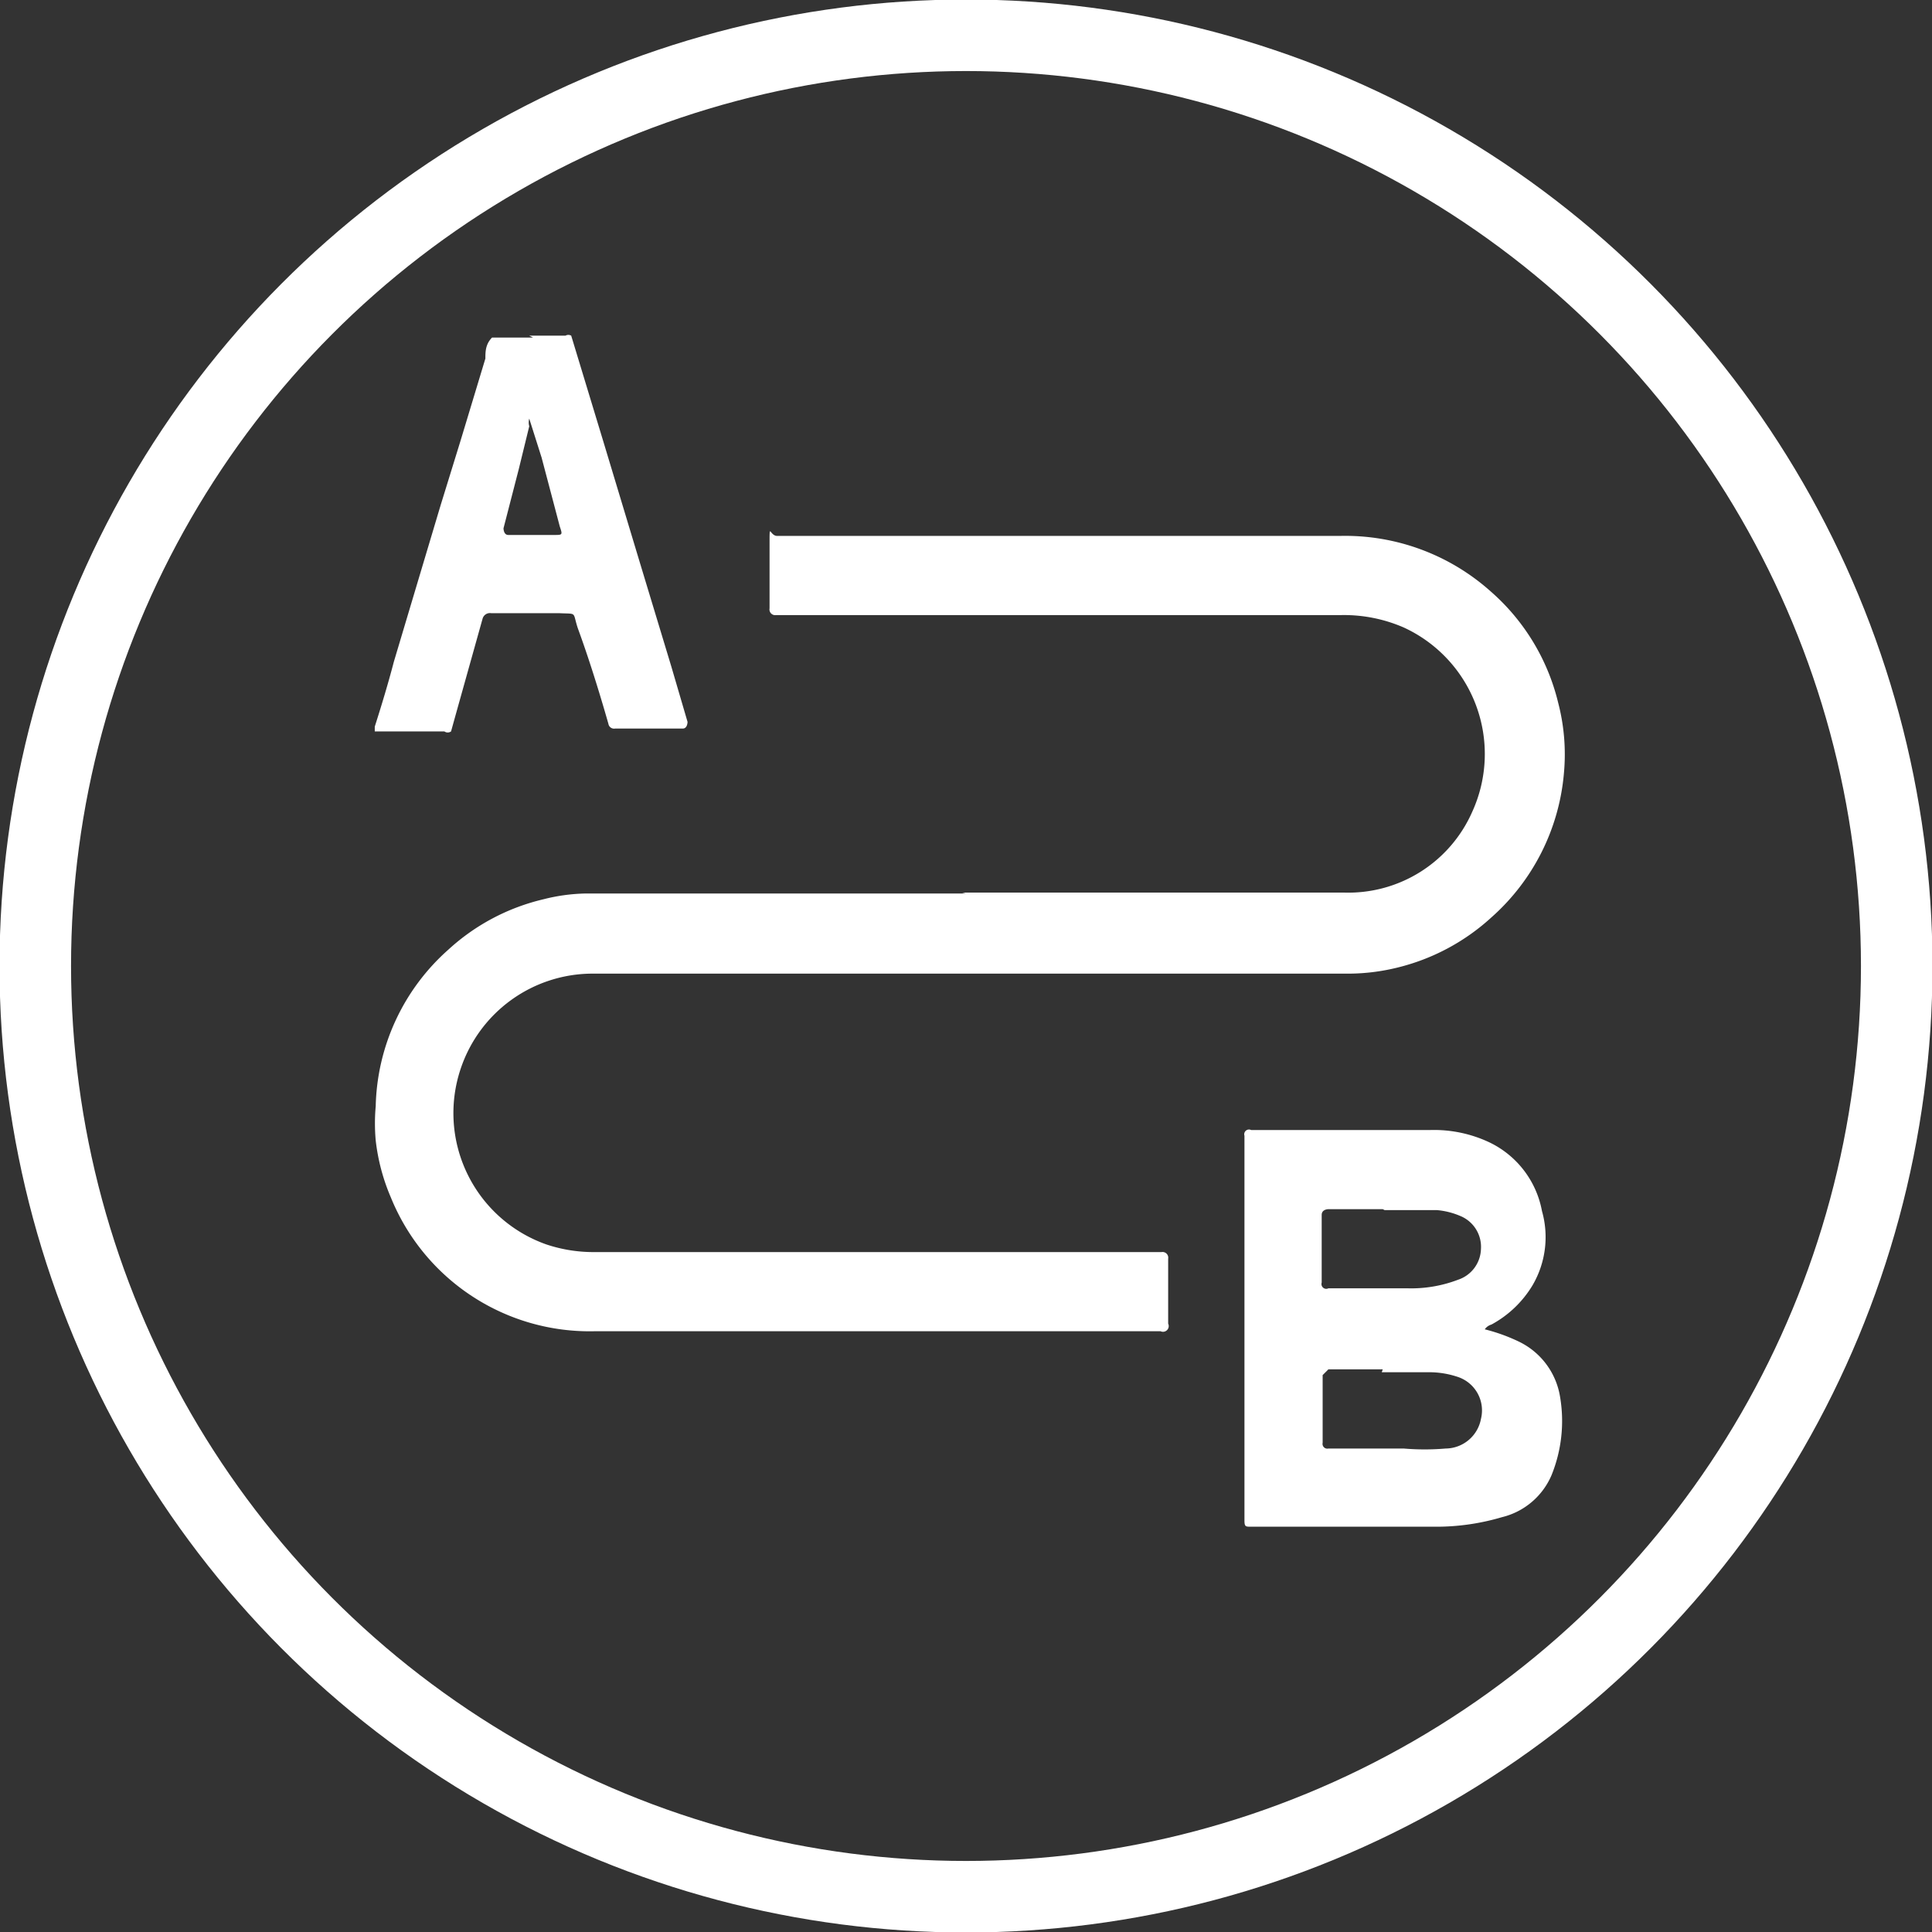 <svg id="27e0934b-390b-45bc-a634-2e822f18eb00" data-name="Layer 1" xmlns="http://www.w3.org/2000/svg" viewBox="0 0 20.26 20.26"><rect x="0" y="0" width="20.26" height="20.26" fill="#333333" stroke="none"/><title>distans</title><g id="9dc48869-8620-4aa3-a485-07c61297fefb" data-name="y4plV2"><path d="M-266.84,192.92h4a1.42,1.42,0,0,0,1.35-.85,1.46,1.46,0,0,0-.72-1.93,1.57,1.57,0,0,0-.65-0.13h-5.93a0.06,0.06,0,0,1-.07-0.07c0-.23,0-0.45,0-0.68s0-.08.08-0.08h5.9a2.29,2.29,0,0,1,1.58.58,2.25,2.25,0,0,1,.71,1.17,2.14,2.14,0,0,1,.06.74,2.28,2.28,0,0,1-.76,1.51,2.25,2.25,0,0,1-1,.53,2.16,2.16,0,0,1-.48.06h-7.95a1.46,1.46,0,0,0-1.38,1,1.46,1.46,0,0,0,.9,1.84,1.56,1.56,0,0,0,.51.08h5.94a0.06,0.06,0,0,1,.07.07q0,0.34,0,.68a0.06,0.06,0,0,1-.08.08h-2.85c-1,0-2.06,0-3.08,0a2.25,2.25,0,0,1-2.14-1.4,2.12,2.12,0,0,1-.16-0.6,2,2,0,0,1,0-.36,2.26,2.26,0,0,1,.76-1.64,2.23,2.23,0,0,1,1-.53,1.92,1.92,0,0,1,.43-0.06h4Z" transform="translate(276.93 -183.56)" fill="#fff"/><path d="M-261.36,197.5a1.86,1.86,0,0,1,.36.13,0.78,0.78,0,0,1,.43.58,1.51,1.51,0,0,1-.09.82,0.76,0.76,0,0,1-.52.44,2.42,2.42,0,0,1-.7.1h-1.93c-0.06,0-.07,0-0.07-0.07q0-1.94,0-3.87c0-.05,0-0.11,0-0.16a0.05,0.05,0,0,1,.07-0.06h1.88a1.36,1.36,0,0,1,.62.13,1,1,0,0,1,.55.72,1,1,0,0,1-.1.78,1.13,1.13,0,0,1-.43.41A0.13,0.13,0,0,0-261.36,197.5Zm-1.07.42H-263a0,0,0,0,0-.06.06q0,0.36,0,.71a0.05,0.05,0,0,0,.06.06h0.79a2.58,2.58,0,0,0,.44,0,0.38,0.38,0,0,0,.37-0.31,0.37,0.37,0,0,0-.24-0.44,0.94,0.94,0,0,0-.29-0.05h-0.51Zm0-1.68H-263s-0.07,0-.07.06q0,0.36,0,.71a0.05,0.05,0,0,0,.07.06h0.83a1.38,1.38,0,0,0,.53-0.09,0.35,0.35,0,0,0,.24-0.32,0.35,0.35,0,0,0-.22-0.35,0.79,0.79,0,0,0-.24-0.06C-262,196.25-262.22,196.25-262.41,196.25Z" transform="translate(276.93 -183.56)" fill="#fff"/><path d="M-271.38,187.08H-271a0.06,0.06,0,0,1,.06,0l0.34,1.12,0.38,1.26,0.33,1.09,0.17,0.58s0,0.07-.05.07h-0.71a0.06,0.06,0,0,1-.07-0.05c-0.1-.35-0.21-0.7-0.32-1-0.06-.18,0-0.15-0.2-0.16h-0.71a0.08,0.08,0,0,0-.09.06l-0.28,1-0.05.18a0.06,0.06,0,0,1-.07,0H-273s0,0,0-.05c0.07-.22.14-0.45,0.2-0.68l0.23-.77,0.26-.87,0.21-.68,0.26-.86c0-.07,0-0.15.07-0.22a0,0,0,0,1,.05,0h0.38Zm0,0.87a0.15,0.15,0,0,0,0,.08l-0.11.45-0.16.62s0,0.07.05,0.07h0.48c0.09,0,.09,0,0.06-0.09l-0.19-.72Z" transform="translate(276.93 -183.56)" fill="#fff"/></g><circle cx="10.13" cy="10.13" r="9.76" fill="none" stroke="#fff" stroke-miterlimit="10" stroke-width="0.75"/></svg>